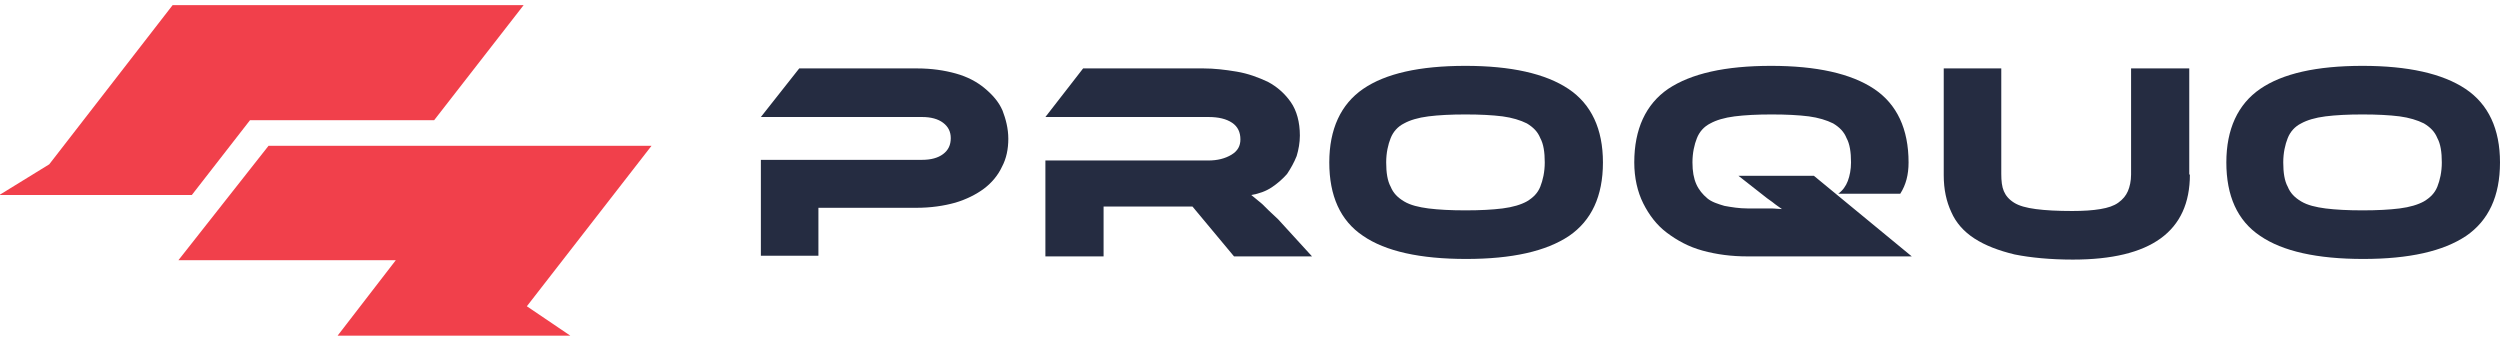 <?xml version="1.0" encoding="UTF-8"?>
<svg width="391px" height="53px" viewBox="0 0 391 53" version="1.1" xmlns="http://www.w3.org/2000/svg" xmlns:xlink="http://www.w3.org/1999/xlink">
    <!-- Generator: Sketch 64 (93537) - https://sketch.com -->
    <title>Group</title>
    <desc>Created with Sketch.</desc>
    <g id="Page-1" stroke="none" stroke-width="1" fill="none" fill-rule="evenodd">
        <g id="Group" transform="translate(-1, 0)" fill-rule="nonzero">
            <polygon id="Path" fill="#F1404B" points="102.9 22.8 43 22.8 28.9 40.7 62.9 40.7 53.8 52.5 79 52.5 79.9 52.5 90.2 52.5 83.4 47.9"></polygon>
            <polygon id="Path" fill="#F1404B" points="28.1 0.8 28 0.8 8.7 25.7 0.9 30.5 4.9 30.5 12.8 30.5 31 30.5 40.1 18.8 68.9 18.8 82.9 0.8"></polygon>
            <g transform="translate(120, 10)" fill="#252C41">
                <path d="M38.7,11.7 C38.7,13.3 38.4,14.8 37.7,16.1 C37.1,17.4 36.1,18.6 34.9,19.5 C33.7,20.4 32.1,21.2 30.4,21.7 C28.6,22.2 26.6,22.5 24.3,22.5 L9,22.5 L9,30 L-4.26325641e-14,30 L-4.26325641e-14,15 L25.2,15 C26.6,15 27.7,14.7 28.5,14.1 C29.3,13.5 29.7,12.7 29.7,11.6 C29.7,10.6 29.3,9.8 28.5,9.2 C27.7,8.6 26.6,8.3 25.2,8.3 L-4.26325641e-14,8.3 L6,0.7 L24.4,0.7 C26.7,0.7 28.7,1 30.5,1.5 C32.3,2 33.8,2.8 35,3.8 C36.2,4.8 37.2,5.9 37.8,7.3 C38.3,8.6 38.7,10.1 38.7,11.7 Z" id="Path"></path>
                <path d="M86.2,30.1 L74,30.1 L67.5,22.3 L53.6,22.3 L53.6,30.1 L44.5,30.1 L44.5,15.1 L70,15.1 C71.4,15.1 72.6,14.8 73.6,14.2 C74.6,13.6 75,12.8 75,11.8 C75,10.7 74.6,9.8 73.7,9.2 C72.8,8.6 71.6,8.3 70,8.3 L44.5,8.3 L50.4,0.7 L69.2,0.7 C70.9,0.7 72.6,0.9 74.4,1.2 C76.2,1.5 77.8,2.1 79.3,2.8 C80.8,3.6 82,4.7 82.9,6 C83.8,7.3 84.3,9.1 84.3,11.2 C84.3,12.3 84.1,13.4 83.8,14.4 C83.4,15.4 82.9,16.3 82.3,17.2 C81.6,18 80.8,18.7 79.9,19.3 C79,19.9 77.9,20.3 76.7,20.5 C77.2,20.9 77.8,21.4 78.4,21.9 C79,22.5 79.8,23.3 80.9,24.3 L86.2,30.1 Z" id="Path"></path>
                <path d="M110.2,0.3 C117.3,0.3 122.7,1.5 126.3,3.9 C129.9,6.3 131.7,10.2 131.7,15.4 C131.7,20.7 129.9,24.5 126.4,26.9 C122.8,29.3 117.5,30.5 110.3,30.5 C103.1,30.5 97.7,29.3 94.2,26.9 C90.6,24.5 88.9,20.6 88.9,15.4 C88.9,10.2 90.7,6.3 94.2,3.9 C97.7,1.5 103,0.3 110.2,0.3 Z M110.2,22.9 C112.5,22.9 114.4,22.8 116,22.6 C117.6,22.4 118.9,22 119.8,21.5 C120.8,20.9 121.5,20.2 121.9,19.2 C122.3,18.2 122.6,16.9 122.6,15.4 C122.6,13.8 122.4,12.5 121.9,11.6 C121.5,10.6 120.8,9.9 119.8,9.3 C118.8,8.8 117.5,8.4 116,8.2 C114.4,8 112.5,7.9 110.2,7.9 C107.9,7.9 106,8 104.4,8.2 C102.8,8.4 101.5,8.8 100.6,9.3 C99.6,9.8 98.9,10.6 98.5,11.6 C98.1,12.6 97.8,13.9 97.8,15.4 C97.8,17 98,18.3 98.5,19.2 C98.9,20.2 99.6,20.9 100.6,21.5 C101.6,22.1 102.9,22.4 104.4,22.6 C106,22.8 107.9,22.9 110.2,22.9 Z" id="Shape"></path>
                <path d="M180,30.1 L154.3,30.1 C151.8,30.1 149.5,29.8 147.3,29.2 C145.1,28.6 143.3,27.6 141.7,26.4 C140.1,25.2 138.9,23.6 138,21.8 C137.1,20 136.6,17.8 136.6,15.4 C136.6,10.2 138.4,6.3 141.9,3.9 C145.5,1.5 150.8,0.3 158,0.3 C165.1,0.3 170.5,1.5 174.1,3.9 C177.7,6.3 179.5,10.2 179.5,15.4 C179.5,17.3 179.1,18.9 178.2,20.3 L168.5,20.3 C169.2,19.8 169.7,19.1 170,18.3 C170.3,17.5 170.5,16.5 170.5,15.4 C170.5,13.8 170.3,12.5 169.8,11.6 C169.4,10.6 168.7,9.9 167.7,9.3 C166.7,8.8 165.4,8.4 163.9,8.2 C162.3,8 160.4,7.9 158.1,7.9 C155.8,7.9 153.9,8 152.3,8.2 C150.7,8.4 149.4,8.8 148.5,9.3 C147.5,9.8 146.8,10.6 146.4,11.6 C146,12.6 145.7,13.9 145.7,15.4 C145.7,16.8 145.9,17.9 146.3,18.8 C146.7,19.7 147.3,20.4 148,21 C148.7,21.6 149.7,21.9 150.7,22.2 C151.8,22.4 153,22.6 154.3,22.6 L156.2,22.6 C156.8,22.6 157.4,22.6 158,22.6 C158.6,22.6 159.2,22.7 159.7,22.7 C159.3,22.4 158.8,22.1 158.2,21.6 C157.6,21.2 157.1,20.8 156.6,20.4 L152.9,17.5 L164.7,17.5 L180,30.1 Z" id="Path"></path>
                <path d="M223.5,17.3 C223.5,26.2 217.4,30.6 205.2,30.6 C201.7,30.6 198.6,30.3 196.1,29.8 C193.6,29.2 191.5,28.4 189.8,27.3 C188.1,26.2 186.9,24.8 186.2,23.2 C185.4,21.5 185,19.6 185,17.4 L185,0.7 L194,0.7 L194,17.2 C194,18.3 194.1,19.2 194.4,19.9 C194.7,20.6 195.2,21.2 196,21.7 C196.8,22.2 197.9,22.5 199.4,22.7 C200.9,22.9 202.8,23 205.1,23 C206.9,23 208.3,22.9 209.5,22.7 C210.7,22.5 211.6,22.2 212.3,21.7 C213,21.2 213.5,20.6 213.8,19.9 C214.1,19.2 214.3,18.3 214.3,17.3 L214.3,0.7 L223.4,0.7 L223.4,17.3 L223.5,17.3 Z" id="Path"></path>
                <path d="M250.5,0.3 C257.6,0.3 263,1.5 266.6,3.9 C270.2,6.3 272,10.2 272,15.4 C272,20.7 270.2,24.5 266.7,26.9 C263.1,29.3 257.8,30.5 250.6,30.5 C243.4,30.5 238,29.3 234.5,26.9 C230.9,24.5 229.2,20.6 229.2,15.4 C229.2,10.2 231,6.3 234.5,3.9 C238,1.5 243.3,0.3 250.5,0.3 Z M250.5,22.9 C252.8,22.9 254.7,22.8 256.3,22.6 C257.9,22.4 259.2,22 260.1,21.5 C261.1,20.9 261.8,20.2 262.2,19.2 C262.6,18.2 262.9,16.9 262.9,15.4 C262.9,13.8 262.7,12.5 262.2,11.6 C261.8,10.6 261.1,9.9 260.1,9.3 C259.1,8.8 257.8,8.4 256.3,8.2 C254.7,8 252.8,7.9 250.5,7.9 C248.2,7.9 246.3,8 244.7,8.2 C243.1,8.4 241.8,8.8 240.9,9.3 C239.9,9.8 239.2,10.6 238.8,11.6 C238.4,12.6 238.1,13.9 238.1,15.4 C238.1,17 238.3,18.3 238.8,19.2 C239.2,20.2 239.9,20.9 240.9,21.5 C241.9,22.1 243.2,22.4 244.7,22.6 C246.3,22.8 248.2,22.9 250.5,22.9 Z" id="Shape"></path>
            </g>
        </g>
    </g>
</svg>